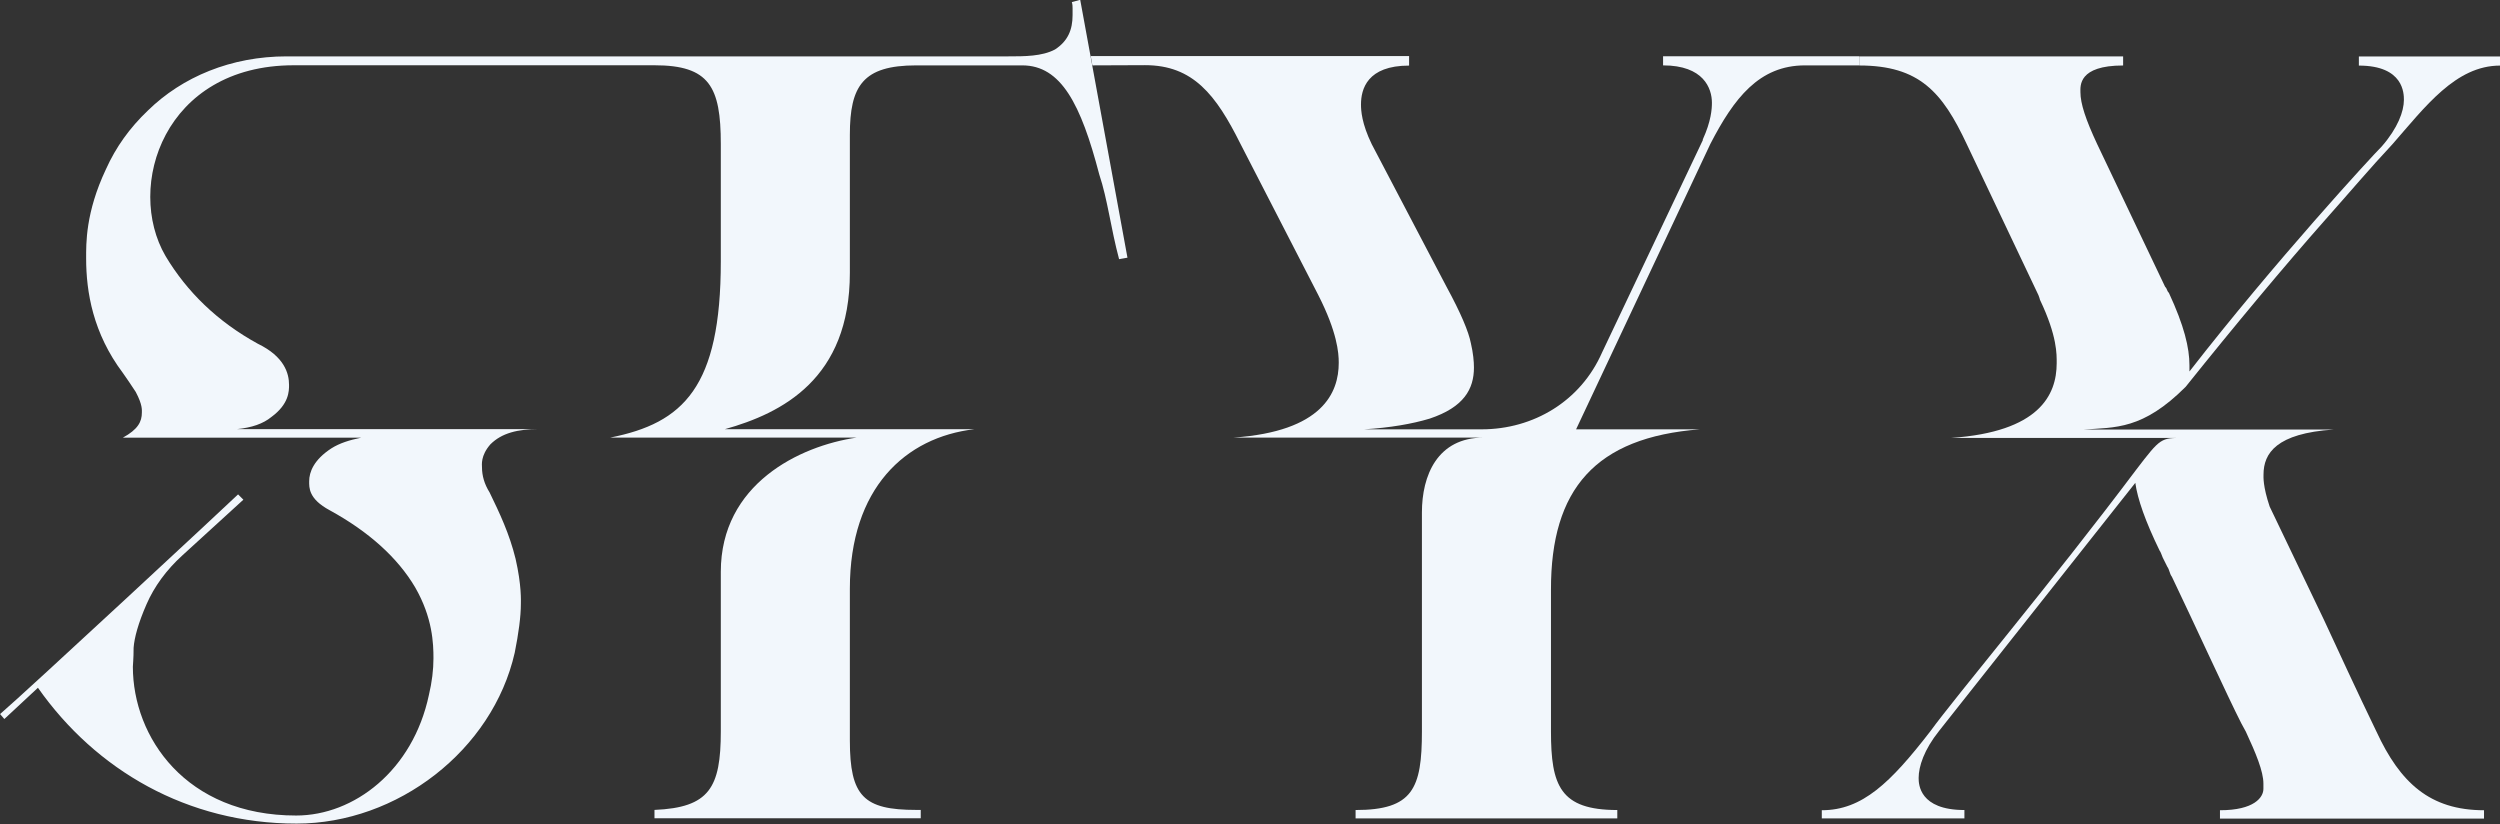 <?xml version="1.0" encoding="UTF-8"?><svg id="a" xmlns="http://www.w3.org/2000/svg" viewBox="0 0 235.95 77.77"><rect x="0" y="0" width="235.95" height="77.77" fill="#333333" stroke="none"/><defs><style>.b{fill:#f2f7fc;stroke-width:0px;}</style></defs><path class="b" d="M0,67.4c2.45-2.09,21.89-20.16,22.47-20.74l.5.5-5.76,5.26c-1.51,1.37-2.66,2.95-3.38,4.61-.79,1.8-1.15,3.17-1.22,4.1,0,1.08-.07,1.58-.07,1.8,0,6.62,4.97,14.04,15.41,14.04,5.47,0,11.02-4.25,12.53-11.38.29-1.22.43-2.38.43-3.46,0-1.37-.07-3.82-1.73-6.7-1.66-2.81-4.39-5.26-8.06-7.27-2.02-1.08-1.94-2.16-1.94-2.74,0-.86.43-2.02,2.09-3.1.79-.5,1.73-.79,2.81-1.01H11.59c1.44-.79,1.8-1.51,1.8-2.38,0-.22.07-.72-.58-1.94-.43-.65-.86-1.3-1.22-1.8-2.81-3.74-3.46-7.63-3.46-10.8,0-1.37-.07-4.32,1.87-8.42.94-2.09,2.23-3.89,3.96-5.54,3.24-3.17,7.85-5.11,13.1-5.11h68.12c1.51,0,3.17,0,4.39-.65,1.22-.79,1.66-1.87,1.66-3.24v-.65c0-.14,0-.36-.07-.58l.79-.22,4.46,24.34-.79.14c-.79-2.95-1.08-5.62-1.87-7.99-1.73-6.62-3.6-10.3-7.27-10.3h-10.01c-5.04,0-6.26,1.94-6.26,6.55v13.03c0,10.01-6.41,13.25-11.81,14.76h23.55c-6.48.76-11.74,5.54-11.74,15.05v14.33c0,5.26,1.3,6.55,6.26,6.55h.43v.79h-25.13v-.79c5.18-.22,6.26-2.09,6.26-7.42v-15.05c0-8.28,7.42-11.88,12.82-12.67h-23.26c6.91-1.37,10.44-4.75,10.44-16.63v-11.09c0-5.4-1.08-7.42-6.26-7.42H27.72c-12.24,0-15.91,11.45-12.1,18,2.02,3.38,4.9,6.19,8.71,8.28,2.52,1.22,2.95,2.81,2.95,3.89,0,.58,0,1.8-1.66,3.02-.79.65-1.87,1.01-3.24,1.15h28.44c-1.94,0-3.46.36-4.54,1.44-.94,1.08-.79,1.94-.79,2.16,0,.79.22,1.58.72,2.38.94,1.94,1.87,3.89,2.45,6.26.58,2.52.5,4.03.5,4.25,0,1.22-.22,2.81-.58,4.61-2.09,9.22-11.09,16.13-20.59,16.13-10.3,0-18.94-5.04-24.41-12.82l-3.17,2.95-.43-.5Z"/><path class="b" d="M132.99,5.33v.86c-3.96,0-4.54,2.23-4.54,3.67,0,.58.07,1.8,1.01,3.74l7.06,13.46c1.37,2.52,2.09,4.25,2.3,5.33.22.94.29,1.73.29,2.3,0,2.02-.94,3.74-4.18,4.82-1.66.5-3.74.86-6.19,1.01h11.09c4.9,0,9.36-2.66,11.38-7.27l9.5-20.02v-.07c.79-1.73.86-2.88.86-3.46,0-1.37-.79-3.53-4.61-3.53v-.86h18.5v.86h-5.11c-4.32,0-6.7,3.1-8.93,7.42l-12.67,26.93h11.69c-9.86.76-14.08,5.63-14.06,15.15v13.36c0,5.11.86,7.42,6.26,7.42v.79h-24.7v-.79c5.4,0,6.26-2.02,6.26-7.42v-20.67c0-3.46,1.44-7.06,5.83-7.06h-23.62c8.42-.58,9.94-4.25,9.94-7.06,0-.94-.14-2.88-1.94-6.41l-7.34-14.26c-2.3-4.61-4.46-7.42-9-7.42l-4.97.02-.16-.88h30.05Z"/><path class="b" d="M171.94,76.47c3.82,0,6.48-2.59,10.22-7.42,2.52-3.46,11.38-13.97,19.44-24.7,2.34-3.06,2.34-3.02,4.51-3.02h-21.94c8.28-.58,9.94-4.03,9.94-7.06,0-.79.07-2.52-1.58-5.98,0-.07-.07-.22-.14-.43l-6.77-14.26c-2.3-4.9-4.46-7.42-10.15-7.42v-.86h24.91v.86c-4.25,0-4.03,1.94-4.03,2.52,0,1.08.5,2.59,1.58,4.9l6.41,13.46c.22.22.14.36.36.58,1.44,3.1,1.94,5.18,1.94,6.84v.58c8.06-10.37,17.28-20.38,18.15-21.24,1.51-1.73,2.09-3.31,2.09-4.39,0-.58,0-3.24-4.25-3.24v-.86h13.32v.86c-4.18,0-7.06,3.89-10.15,7.42-2.09,2.23-4.1,4.61-6.34,7.13-3.82,4.32-8.57,10.01-13.18,15.77-4.05,4.05-6.62,3.82-9.65,4.03h23.62c-5.4.36-6.62,2.23-6.62,4.25,0,.22-.07,1.08.58,3.02l5.11,10.66c1.44,3.1,3.02,6.55,4.97,10.58,2.23,4.82,5.04,7.42,10.15,7.42v.79h-24.92v-.79c3.24,0,4.1-1.22,4.1-2.02v-.5c0-1.15-.72-2.88-1.66-4.9l-.43-.79c-1.22-2.38-4.61-9.79-6.55-13.83-.22-.29-.22-.65-.43-.94l-.43-.86c-.14-.36-.22-.58-.29-.65-1.37-2.81-2.09-4.9-2.3-6.41l-18.51,23.4c-1.44,1.8-1.94,3.38-1.94,4.46,0,.58.07,3.02,4.32,3.02v.79h-13.46v-.79Z"/></svg>